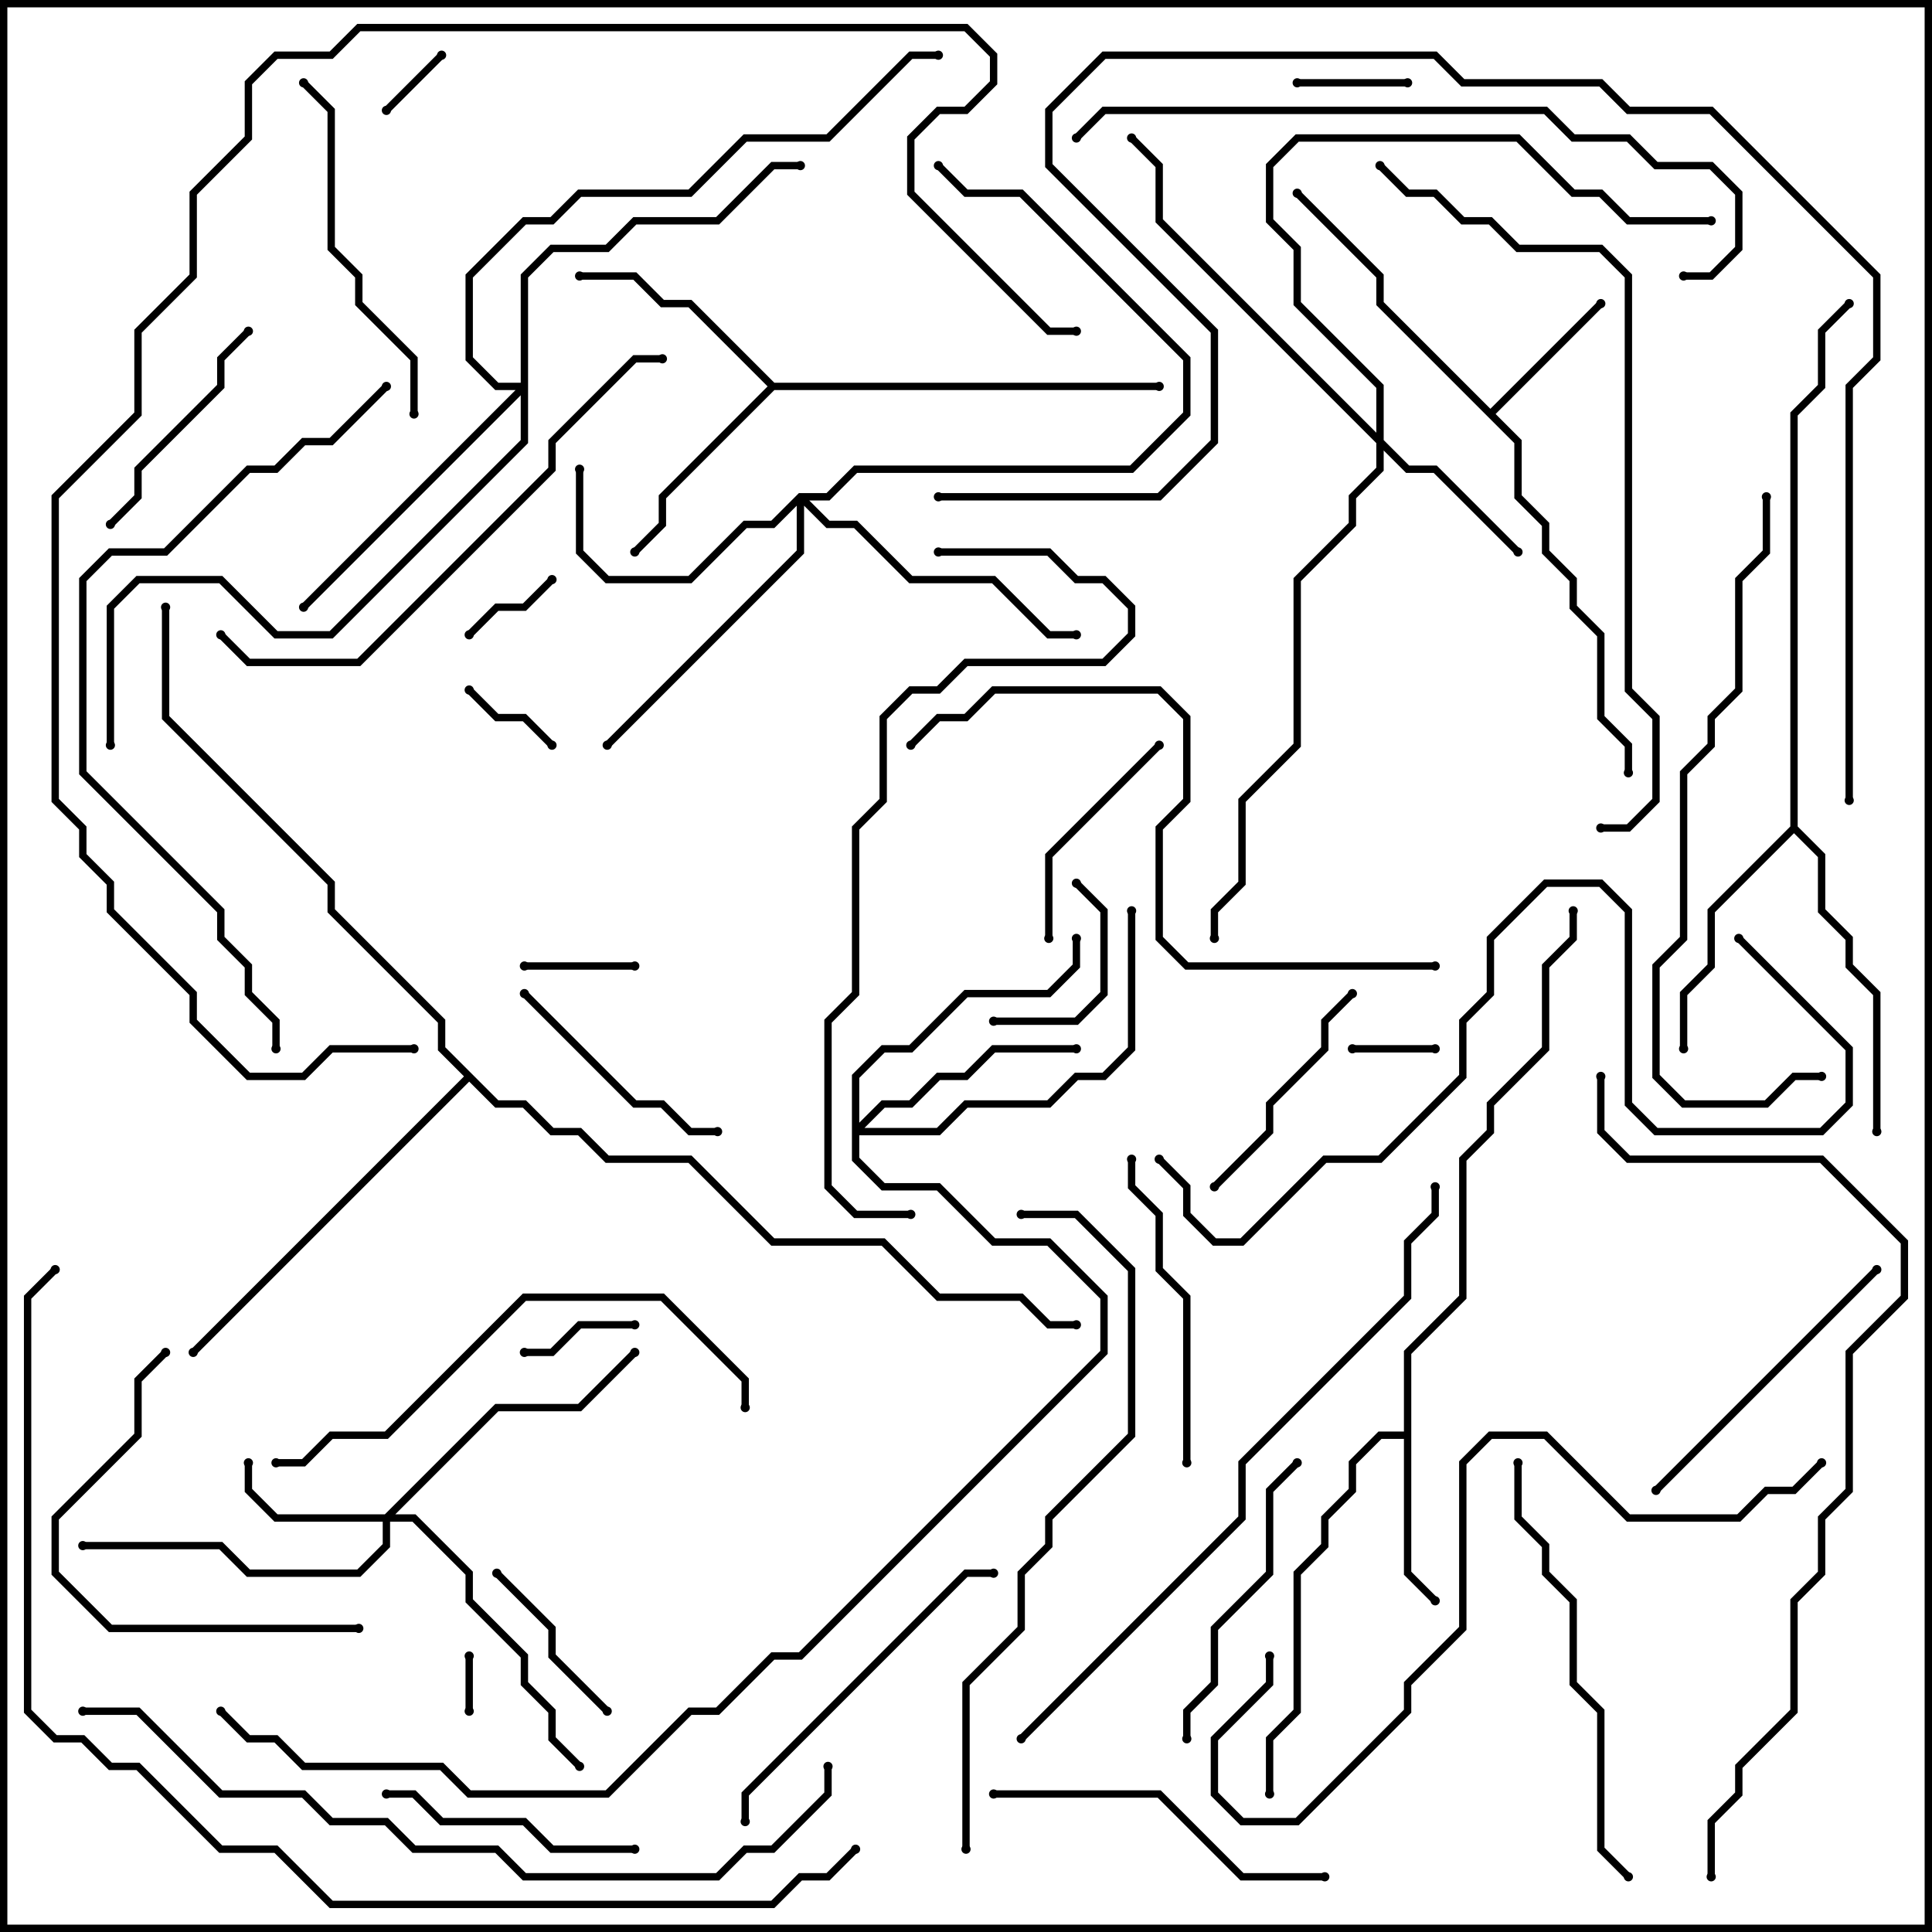 <svg version="1.1" width="105" height="105" xmlns="http://www.w3.org/2000/svg"><path d="M81,22.217L86.859,16.359L87.141,16.641L81.283,22.5L82.7,23.917L82.7,26.917L84.2,28.417L84.2,29.917L85.7,31.417L85.7,32.917L87.2,34.417L87.2,38.917L88.7,40.417L88.7,42L88.3,42L88.3,40.583L86.8,39.083L86.8,34.583L85.3,33.083L85.3,31.583L83.8,30.083L83.8,28.583L82.3,27.083L82.3,24.083L74.8,16.583L74.8,15.083L70.359,10.641L70.641,10.359L75.2,14.917L75.2,16.417z" stroke="none"/><path d="M76.3,77.8L76.3,73.417L79.3,70.417L79.3,62.917L80.8,61.417L80.8,59.917L83.8,56.917L83.8,52.417L85.3,50.917L85.3,49.5L85.7,49.5L85.7,51.083L84.2,52.583L84.2,57.083L81.2,60.083L81.2,61.583L79.7,63.083L79.7,70.583L76.7,73.583L76.7,85.417L78.141,86.859L77.859,87.141L76.3,85.583L76.3,78.2L75.083,78.2L73.7,79.583L73.7,81.083L72.2,82.583L72.2,84.083L70.7,85.583L70.7,93.083L69.2,94.583L69.2,97.5L68.8,97.5L68.8,94.417L70.3,92.917L70.3,85.417L71.8,83.917L71.8,82.417L73.3,80.917L73.3,79.417L74.917,77.8z" stroke="none"/><path d="M42.083,20.8L63,20.8L63,21.2L42.083,21.2L36.2,27.083L36.2,28.583L34.641,30.141L34.359,29.859L35.8,28.417L35.8,26.917L41.717,21L37.417,16.7L35.917,16.7L34.417,15.2L31.5,15.2L31.5,14.8L34.583,14.8L36.083,16.3L37.583,16.3z" stroke="none"/><path d="M97.3,44.917L97.3,22.417L98.8,20.917L98.8,17.917L100.359,16.359L100.641,16.641L99.2,18.083L99.2,21.083L97.7,22.583L97.7,44.917L99.2,46.417L99.2,49.417L100.7,50.917L100.7,52.417L102.2,53.917L102.2,61.5L101.8,61.5L101.8,54.083L100.3,52.583L100.3,51.083L98.8,49.583L98.8,46.583L97.5,45.283L93.2,49.583L93.2,52.583L91.7,54.083L91.7,57L91.3,57L91.3,53.917L92.8,52.417L92.8,49.417z" stroke="none"/><path d="M27.083,59.8L28.583,59.8L30.083,61.3L31.583,61.3L33.083,62.8L37.583,62.8L42.083,67.3L48.083,67.3L51.083,70.3L55.583,70.3L57.083,71.8L58.5,71.8L58.5,72.2L56.917,72.2L55.417,70.7L50.917,70.7L47.917,67.7L41.917,67.7L37.417,63.2L32.917,63.2L31.417,61.7L29.917,61.7L28.417,60.2L26.917,60.2L25.5,58.783L10.641,73.641L10.359,73.359L25.217,58.5L23.8,57.083L23.8,55.583L17.8,49.583L17.8,48.083L8.8,39.083L8.8,33L9.2,33L9.2,38.917L18.2,47.917L18.2,49.417L24.2,55.417L24.2,56.917z" stroke="none"/><path d="M20.917,82.3L26.917,76.3L31.417,76.3L34.359,73.359L34.641,73.641L31.583,76.7L27.083,76.7L21.483,82.3L22.583,82.3L25.7,85.417L25.7,86.917L28.7,89.917L28.7,91.417L30.2,92.917L30.2,94.417L31.641,95.859L31.359,96.141L29.8,94.583L29.8,93.083L28.3,91.583L28.3,90.083L25.3,87.083L25.3,85.583L22.417,82.7L21.2,82.7L21.2,84.083L19.583,85.7L13.417,85.7L11.917,84.2L4.5,84.2L4.5,83.8L12.083,83.8L13.583,85.3L19.417,85.3L20.8,83.917L20.8,82.7L14.917,82.7L13.3,81.083L13.3,79.5L13.7,79.5L13.7,80.917L15.083,82.3z" stroke="none"/><path d="M74.8,23.517L74.8,21.083L70.3,16.583L70.3,13.583L68.8,12.083L68.8,8.917L70.417,7.3L82.583,7.3L85.583,10.3L87.083,10.3L88.583,11.8L93,11.8L93,12.2L88.417,12.2L86.917,10.7L85.417,10.7L82.417,7.7L70.583,7.7L69.2,9.083L69.2,11.917L70.7,13.417L70.7,16.417L75.2,20.917L75.2,23.917L76.583,25.3L78.083,25.3L82.641,29.859L82.359,30.141L77.917,25.7L76.417,25.7L75.2,24.483L75.2,25.583L73.7,27.083L73.7,28.583L70.7,31.583L70.7,40.583L67.7,43.583L67.7,48.083L66.2,49.583L66.2,51L65.8,51L65.8,49.417L67.3,47.917L67.3,43.417L70.3,40.417L70.3,31.417L73.3,28.417L73.3,26.917L74.8,25.417L74.8,24.083L62.8,12.083L62.8,9.083L61.359,7.641L61.641,7.359L63.2,8.917L63.2,11.917z" stroke="none"/><path d="M43.417,26.8L44.917,26.8L46.417,25.3L61.417,25.3L64.3,22.417L64.3,19.583L55.417,10.7L52.417,10.7L50.859,9.141L51.141,8.859L52.583,10.3L55.583,10.3L64.7,19.417L64.7,22.583L61.583,25.7L46.583,25.7L45.083,27.2L43.983,27.2L45.083,28.3L46.583,28.3L49.583,31.3L54.083,31.3L57.083,34.3L58.5,34.3L58.5,34.7L56.917,34.7L53.917,31.7L49.417,31.7L46.417,28.7L44.917,28.7L43.7,27.483L43.7,30.083L33.141,40.641L32.859,40.359L43.3,29.917L43.3,27.483L42.083,28.7L40.583,28.7L37.583,31.7L32.917,31.7L31.3,30.083L31.3,25.5L31.7,25.5L31.7,29.917L33.083,31.3L37.417,31.3L40.417,28.3L41.917,28.3z" stroke="none"/><path d="M46.3,58.417L47.917,56.8L49.417,56.8L52.417,53.8L56.917,53.8L58.3,52.417L58.3,51L58.7,51L58.7,52.583L57.083,54.2L52.583,54.2L49.583,57.2L48.083,57.2L46.7,58.583L46.7,61.017L47.917,59.8L49.417,59.8L50.917,58.3L52.417,58.3L53.917,56.8L58.5,56.8L58.5,57.2L54.083,57.2L52.583,58.7L51.083,58.7L49.583,60.2L48.083,60.2L46.983,61.3L50.917,61.3L52.417,59.8L56.917,59.8L58.417,58.3L59.917,58.3L61.3,56.917L61.3,49.5L61.7,49.5L61.7,57.083L60.083,58.7L58.583,58.7L57.083,60.2L52.583,60.2L51.083,61.7L46.7,61.7L46.7,62.917L48.083,64.3L51.083,64.3L54.083,67.3L57.083,67.3L60.2,70.417L60.2,73.583L43.583,90.2L42.083,90.2L39.083,93.2L37.583,93.2L33.083,97.7L25.417,97.7L23.917,96.2L16.417,96.2L14.917,94.7L13.417,94.7L11.859,93.141L12.141,92.859L13.583,94.3L15.083,94.3L16.583,95.8L24.083,95.8L25.583,97.3L32.917,97.3L37.417,92.8L38.917,92.8L41.917,89.8L43.417,89.8L59.8,73.417L59.8,70.583L56.917,67.7L53.917,67.7L50.917,64.7L47.917,64.7L46.3,63.083z" stroke="none"/><path d="M28.3,20.8L28.3,14.917L29.917,13.3L32.917,13.3L34.417,11.8L38.917,11.8L41.917,8.8L43.5,8.8L43.5,9.2L42.083,9.2L39.083,12.2L34.583,12.2L33.083,13.7L30.083,13.7L28.7,15.083L28.7,24.083L18.083,34.7L14.917,34.7L11.917,31.7L7.583,31.7L6.2,33.083L6.2,40.5L5.8,40.5L5.8,32.917L7.417,31.3L12.083,31.3L15.083,34.3L17.917,34.3L28.3,23.917L28.3,21.483L16.641,33.141L16.359,32.859L28.017,21.2L26.917,21.2L25.3,19.583L25.3,14.917L28.417,11.8L29.917,11.8L31.417,10.3L37.417,10.3L40.417,7.3L44.917,7.3L49.417,2.8L51,2.8L51,3.2L49.583,3.2L45.083,7.7L40.583,7.7L37.583,10.7L31.583,10.7L30.083,12.2L28.583,12.2L25.7,15.083L25.7,19.417L27.083,20.8z" stroke="none"/><path d="M25.7,93L25.3,93L25.3,90L25.7,90z" stroke="none"/><path d="M23.859,2.859L24.141,3.141L21.141,6.141L20.859,5.859z" stroke="none"/><path d="M73.5,57.2L73.5,56.8L78,56.8L78,57.2z" stroke="none"/><path d="M30.141,40.359L29.859,40.641L28.417,39.2L26.917,39.2L25.359,37.641L25.641,37.359L27.083,38.8L28.583,38.8z" stroke="none"/><path d="M25.641,34.641L25.359,34.359L26.917,32.8L28.417,32.8L29.859,31.359L30.141,31.641L28.583,33.2L27.083,33.2z" stroke="none"/><path d="M70.5,4.7L70.5,4.3L76.5,4.3L76.5,4.7z" stroke="none"/><path d="M28.5,52.7L28.5,52.3L34.5,52.3L34.5,52.7z" stroke="none"/><path d="M34.5,71.8L34.5,72.2L31.583,72.2L30.083,73.7L28.5,73.7L28.5,73.3L29.917,73.3L31.417,71.8z" stroke="none"/><path d="M58.359,48.141L58.641,47.859L60.2,49.417L60.2,54.083L58.583,55.7L54,55.7L54,55.3L58.417,55.3L59.8,53.917L59.8,49.583z" stroke="none"/><path d="M26.859,85.641L27.141,85.359L30.2,88.417L30.2,89.917L33.141,92.859L32.859,93.141L29.8,90.083L29.8,88.583z" stroke="none"/><path d="M57.2,51L56.8,51L56.8,46.417L62.859,40.359L63.141,40.641L57.2,46.583z" stroke="none"/><path d="M6.141,28.641L5.859,28.359L7.3,26.917L7.3,25.417L11.8,20.917L11.8,19.417L13.359,17.859L13.641,18.141L12.2,19.583L12.2,21.083L7.7,25.583L7.7,27.083z" stroke="none"/><path d="M73.359,53.859L73.641,54.141L72.2,55.583L72.2,57.083L69.2,60.083L69.2,61.583L66.141,64.641L65.859,64.359L68.8,61.417L68.8,59.917L71.8,56.917L71.8,55.417z" stroke="none"/><path d="M28.359,54.141L28.641,53.859L34.583,59.8L36.083,59.8L37.583,61.3L39,61.3L39,61.7L37.417,61.7L35.917,60.2L34.417,60.2z" stroke="none"/><path d="M34.5,100.3L34.5,100.7L29.917,100.7L28.417,99.2L23.917,99.2L22.417,97.7L21,97.7L21,97.3L22.583,97.3L24.083,98.8L28.583,98.8L30.083,100.3z" stroke="none"/><path d="M64.7,94.5L64.3,94.5L64.3,92.917L65.8,91.417L65.8,88.417L68.8,85.417L68.8,80.917L70.359,79.359L70.641,79.641L69.2,81.083L69.2,85.583L66.2,88.583L66.2,91.583L64.7,93.083z" stroke="none"/><path d="M61.3,63L61.7,63L61.7,64.417L63.2,65.917L63.2,68.917L64.7,70.417L64.7,79.5L64.3,79.5L64.3,70.583L62.8,69.083L62.8,66.083L61.3,64.583z" stroke="none"/><path d="M90.141,81.141L89.859,80.859L101.859,68.859L102.141,69.141z" stroke="none"/><path d="M19.5,88.3L19.5,88.7L5.917,88.7L2.8,85.583L2.8,82.417L7.3,77.917L7.3,74.917L8.859,73.359L9.141,73.641L7.7,75.083L7.7,78.083L3.2,82.583L3.2,85.417L6.083,88.3z" stroke="none"/><path d="M72,101.8L72,102.2L67.417,102.2L62.917,97.7L54,97.7L54,97.3L63.083,97.3L67.583,101.8z" stroke="none"/><path d="M22.7,22.5L22.3,22.5L22.3,19.583L19.3,16.583L19.3,15.083L17.8,13.583L17.8,6.083L16.359,4.641L16.641,4.359L18.2,5.917L18.2,13.417L19.7,14.917L19.7,16.417L22.7,19.417z" stroke="none"/><path d="M40.7,99L40.3,99L40.3,97.417L52.417,85.3L54,85.3L54,85.7L52.583,85.7L40.7,97.583z" stroke="none"/><path d="M82.3,79.5L82.7,79.5L82.7,82.417L84.2,83.917L84.2,85.417L85.7,86.917L85.7,91.417L87.2,92.917L87.2,100.417L88.641,101.859L88.359,102.141L86.8,100.583L86.8,93.083L85.3,91.583L85.3,87.083L83.8,85.583L83.8,84.083L82.3,82.583z" stroke="none"/><path d="M15,79.7L15,79.3L16.417,79.3L17.917,77.8L20.917,77.8L28.417,70.3L36.083,70.3L40.7,74.917L40.7,76.5L40.3,76.5L40.3,75.083L35.917,70.7L28.583,70.7L21.083,78.2L18.083,78.2L16.583,79.7z" stroke="none"/><path d="M11.859,34.641L12.141,34.359L13.583,35.8L19.417,35.8L29.8,25.417L29.8,23.917L34.417,19.3L36,19.3L36,19.7L34.583,19.7L30.2,24.083L30.2,25.583L19.583,36.2L13.417,36.2z" stroke="none"/><path d="M78,52.3L78,52.7L64.417,52.7L62.8,51.083L62.8,44.917L64.3,43.417L64.3,39.083L62.917,37.7L54.083,37.7L52.583,39.2L51.083,39.2L49.641,40.641L49.359,40.359L50.917,38.8L52.417,38.8L53.917,37.3L63.083,37.3L64.7,38.917L64.7,43.583L63.2,45.083L63.2,50.917L64.583,52.3z" stroke="none"/><path d="M95.8,27L96.2,27L96.2,30.083L94.7,31.583L94.7,37.583L93.2,39.083L93.2,40.583L91.7,42.083L91.7,51.083L90.2,52.583L90.2,58.417L91.583,59.8L95.917,59.8L97.417,58.3L99,58.3L99,58.7L97.583,58.7L96.083,60.2L91.417,60.2L89.8,58.583L89.8,52.417L91.3,50.917L91.3,41.917L92.8,40.417L92.8,38.917L94.3,37.417L94.3,31.417L95.8,29.917z" stroke="none"/><path d="M68.8,90L69.2,90L69.2,91.583L66.2,94.583L66.2,97.417L67.583,98.8L70.417,98.8L76.3,92.917L76.3,91.417L79.3,88.417L79.3,79.417L80.917,77.8L84.083,77.8L88.583,82.3L94.417,82.3L95.917,80.8L97.417,80.8L98.859,79.359L99.141,79.641L97.583,81.2L96.083,81.2L94.583,82.7L88.417,82.7L83.917,78.2L81.083,78.2L79.7,79.583L79.7,88.583L76.7,91.583L76.7,93.083L70.583,99.2L67.417,99.2L65.8,97.583L65.8,94.417L68.8,91.417z" stroke="none"/><path d="M62.859,63.141L63.141,62.859L64.7,64.417L64.7,65.917L66.083,67.3L67.417,67.3L71.917,62.8L74.917,62.8L79.3,58.417L79.3,55.417L80.8,53.917L80.8,50.917L83.917,47.8L87.083,47.8L88.7,49.417L88.7,59.917L90.083,61.3L98.917,61.3L100.3,59.917L100.3,57.083L94.359,51.141L94.641,50.859L100.7,56.917L100.7,60.083L99.083,61.7L89.917,61.7L88.3,60.083L88.3,49.583L86.917,48.2L84.083,48.2L81.2,51.083L81.2,54.083L79.7,55.583L79.7,58.583L75.083,63.2L72.083,63.2L67.583,67.7L65.917,67.7L64.3,66.083L64.3,64.583z" stroke="none"/><path d="M58.641,7.641L58.359,7.359L59.917,5.8L84.083,5.8L85.583,7.3L88.583,7.3L90.083,8.8L93.083,8.8L94.7,10.417L94.7,13.583L93.083,15.2L91.5,15.2L91.5,14.8L92.917,14.8L94.3,13.417L94.3,10.583L92.917,9.2L89.917,9.2L88.417,7.7L85.417,7.7L83.917,6.2L60.083,6.2z" stroke="none"/><path d="M52.7,100.5L52.3,100.5L52.3,91.417L55.3,88.417L55.3,85.417L56.8,83.917L56.8,82.417L61.3,77.917L61.3,69.083L58.417,66.2L55.5,66.2L55.5,65.8L58.583,65.8L61.7,68.917L61.7,78.083L57.2,82.583L57.2,84.083L55.7,85.583L55.7,88.583L52.7,91.583z" stroke="none"/><path d="M51,30.2L51,29.8L57.083,29.8L58.583,31.3L60.083,31.3L61.7,32.917L61.7,34.583L60.083,36.2L52.583,36.2L51.083,37.7L49.583,37.7L48.2,39.083L48.2,43.583L46.7,45.083L46.7,54.083L45.2,55.583L45.2,64.417L46.583,65.8L49.5,65.8L49.5,66.2L46.417,66.2L44.8,64.583L44.8,55.417L46.3,53.917L46.3,44.917L47.8,43.417L47.8,38.917L49.417,37.3L50.917,37.3L52.417,35.8L59.917,35.8L61.3,34.417L61.3,33.083L59.917,31.7L58.417,31.7L56.917,30.2z" stroke="none"/><path d="M20.859,20.859L21.141,21.141L18.083,24.2L16.583,24.2L15.083,25.7L13.583,25.7L9.083,30.2L6.083,30.2L4.7,31.583L4.7,41.917L12.2,49.417L12.2,50.917L13.7,52.417L13.7,53.917L15.2,55.417L15.2,57L14.8,57L14.8,55.583L13.3,54.083L13.3,52.583L11.8,51.083L11.8,49.583L4.3,42.083L4.3,31.417L5.917,29.8L8.917,29.8L13.417,25.3L14.917,25.3L16.417,23.8L17.917,23.8z" stroke="none"/><path d="M55.641,94.641L55.359,94.359L67.3,82.417L67.3,79.417L76.3,70.417L76.3,67.417L77.8,65.917L77.8,64.5L78.2,64.5L78.2,66.083L76.7,67.583L76.7,70.583L67.7,79.583L67.7,82.583z" stroke="none"/><path d="M74.859,9.141L75.141,8.859L76.583,10.3L78.083,10.3L79.583,11.8L81.083,11.8L82.583,13.3L87.083,13.3L88.7,14.917L88.7,37.417L90.2,38.917L90.2,43.583L88.583,45.2L87,45.2L87,44.8L88.417,44.8L89.8,43.417L89.8,39.083L88.3,37.583L88.3,15.083L86.917,13.7L82.417,13.7L80.917,12.2L79.417,12.2L77.917,10.7L76.417,10.7z" stroke="none"/><path d="M4.5,93.2L4.5,92.8L7.583,92.8L12.083,97.3L16.583,97.3L18.083,98.8L21.083,98.8L22.583,100.3L27.083,100.3L28.583,101.8L38.917,101.8L40.417,100.3L41.917,100.3L44.8,97.417L44.8,96L45.2,96L45.2,97.583L42.083,100.7L40.583,100.7L39.083,102.2L28.417,102.2L26.917,100.7L22.417,100.7L20.917,99.2L17.917,99.2L16.417,97.7L11.917,97.7L7.417,93.2z" stroke="none"/><path d="M93.2,102L92.8,102L92.8,98.917L94.3,97.417L94.3,95.917L97.3,92.917L97.3,86.917L98.8,85.417L98.8,82.417L100.3,80.917L100.3,73.417L103.3,70.417L103.3,67.583L98.917,63.2L88.417,63.2L86.8,61.583L86.8,58.5L87.2,58.5L87.2,61.417L88.583,62.8L99.083,62.8L103.7,67.417L103.7,70.583L100.7,73.583L100.7,81.083L99.2,82.583L99.2,85.583L97.7,87.083L97.7,93.083L94.7,96.083L94.7,97.583L93.2,99.083z" stroke="none"/><path d="M100.7,43.5L100.3,43.5L100.3,20.917L101.8,19.417L101.8,15.083L92.917,6.2L88.417,6.2L86.917,4.7L79.417,4.7L77.917,3.2L60.083,3.2L57.2,6.083L57.2,8.917L66.2,17.917L66.2,24.083L63.083,27.2L51,27.2L51,26.8L62.917,26.8L65.8,23.917L65.8,18.083L56.8,9.083L56.8,5.917L59.917,2.8L78.083,2.8L79.583,4.3L87.083,4.3L88.583,5.8L93.083,5.8L102.2,14.917L102.2,19.583L100.7,21.083z" stroke="none"/><path d="M22.5,56.8L22.5,57.2L18.083,57.2L16.583,58.7L13.417,58.7L10.3,55.583L10.3,54.083L5.8,49.583L5.8,48.083L4.3,46.583L4.3,45.083L2.8,43.583L2.8,26.917L7.3,22.417L7.3,17.917L10.3,14.917L10.3,10.417L13.3,7.417L13.3,4.417L14.917,2.8L17.917,2.8L19.417,1.3L52.583,1.3L54.2,2.917L54.2,4.583L52.583,6.2L51.083,6.2L49.7,7.583L49.7,10.417L57.083,17.8L58.5,17.8L58.5,18.2L56.917,18.2L49.3,10.583L49.3,7.417L50.917,5.8L52.417,5.8L53.8,4.417L53.8,3.083L52.417,1.7L19.583,1.7L18.083,3.2L15.083,3.2L13.7,4.583L13.7,7.583L10.7,10.583L10.7,15.083L7.7,18.083L7.7,22.583L3.2,27.083L3.2,43.417L4.7,44.917L4.7,46.417L6.2,47.917L6.2,49.417L10.7,53.917L10.7,55.417L13.583,58.3L16.417,58.3L17.917,56.8z" stroke="none"/><path d="M46.359,100.359L46.641,100.641L45.083,102.2L43.583,102.2L42.083,103.7L17.917,103.7L14.917,100.7L11.917,100.7L7.417,96.2L5.917,96.2L4.417,94.7L2.917,94.7L1.3,93.083L1.3,70.417L2.859,68.859L3.141,69.141L1.7,70.583L1.7,92.917L3.083,94.3L4.583,94.3L6.083,95.8L7.583,95.8L12.083,100.3L15.083,100.3L18.083,103.3L41.917,103.3L43.417,101.8L44.917,101.8z" stroke="none"/><circle cx="87" cy="16.5" r="0.25" stroke-width="0" fill="#000" /><circle cx="70.5" cy="10.5" r="0.25" stroke-width="0" fill="#000" /><circle cx="88.5" cy="42" r="0.25" stroke-width="0" fill="#000" /><circle cx="78" cy="87" r="0.25" stroke-width="0" fill="#000" /><circle cx="69" cy="97.5" r="0.25" stroke-width="0" fill="#000" /><circle cx="85.5" cy="49.5" r="0.25" stroke-width="0" fill="#000" /><circle cx="34.5" cy="30" r="0.25" stroke-width="0" fill="#000" /><circle cx="31.5" cy="15" r="0.25" stroke-width="0" fill="#000" /><circle cx="63" cy="21" r="0.25" stroke-width="0" fill="#000" /><circle cx="91.5" cy="57" r="0.25" stroke-width="0" fill="#000" /><circle cx="102" cy="61.5" r="0.25" stroke-width="0" fill="#000" /><circle cx="100.5" cy="16.5" r="0.25" stroke-width="0" fill="#000" /><circle cx="10.5" cy="73.5" r="0.25" stroke-width="0" fill="#000" /><circle cx="9" cy="33" r="0.25" stroke-width="0" fill="#000" /><circle cx="58.5" cy="72" r="0.25" stroke-width="0" fill="#000" /><circle cx="13.5" cy="79.5" r="0.25" stroke-width="0" fill="#000" /><circle cx="34.5" cy="73.5" r="0.25" stroke-width="0" fill="#000" /><circle cx="4.5" cy="84" r="0.25" stroke-width="0" fill="#000" /><circle cx="31.5" cy="96" r="0.25" stroke-width="0" fill="#000" /><circle cx="82.5" cy="30" r="0.25" stroke-width="0" fill="#000" /><circle cx="61.5" cy="7.5" r="0.25" stroke-width="0" fill="#000" /><circle cx="93" cy="12" r="0.25" stroke-width="0" fill="#000" /><circle cx="66" cy="51" r="0.25" stroke-width="0" fill="#000" /><circle cx="31.5" cy="25.5" r="0.25" stroke-width="0" fill="#000" /><circle cx="58.5" cy="34.5" r="0.25" stroke-width="0" fill="#000" /><circle cx="33" cy="40.5" r="0.25" stroke-width="0" fill="#000" /><circle cx="51" cy="9" r="0.25" stroke-width="0" fill="#000" /><circle cx="58.5" cy="57" r="0.25" stroke-width="0" fill="#000" /><circle cx="58.5" cy="51" r="0.25" stroke-width="0" fill="#000" /><circle cx="61.5" cy="49.5" r="0.25" stroke-width="0" fill="#000" /><circle cx="12" cy="93" r="0.25" stroke-width="0" fill="#000" /><circle cx="16.5" cy="33" r="0.25" stroke-width="0" fill="#000" /><circle cx="43.5" cy="9" r="0.25" stroke-width="0" fill="#000" /><circle cx="51" cy="3" r="0.25" stroke-width="0" fill="#000" /><circle cx="6" cy="40.5" r="0.25" stroke-width="0" fill="#000" /><circle cx="25.5" cy="93" r="0.25" stroke-width="0" fill="#000" /><circle cx="25.5" cy="90" r="0.25" stroke-width="0" fill="#000" /><circle cx="24" cy="3" r="0.25" stroke-width="0" fill="#000" /><circle cx="21" cy="6" r="0.25" stroke-width="0" fill="#000" /><circle cx="73.5" cy="57" r="0.25" stroke-width="0" fill="#000" /><circle cx="78" cy="57" r="0.25" stroke-width="0" fill="#000" /><circle cx="30" cy="40.5" r="0.25" stroke-width="0" fill="#000" /><circle cx="25.5" cy="37.5" r="0.25" stroke-width="0" fill="#000" /><circle cx="25.5" cy="34.5" r="0.25" stroke-width="0" fill="#000" /><circle cx="30" cy="31.5" r="0.25" stroke-width="0" fill="#000" /><circle cx="70.5" cy="4.5" r="0.25" stroke-width="0" fill="#000" /><circle cx="76.5" cy="4.5" r="0.25" stroke-width="0" fill="#000" /><circle cx="28.5" cy="52.5" r="0.25" stroke-width="0" fill="#000" /><circle cx="34.5" cy="52.5" r="0.25" stroke-width="0" fill="#000" /><circle cx="34.5" cy="72" r="0.25" stroke-width="0" fill="#000" /><circle cx="28.5" cy="73.5" r="0.25" stroke-width="0" fill="#000" /><circle cx="58.5" cy="48" r="0.25" stroke-width="0" fill="#000" /><circle cx="54" cy="55.5" r="0.25" stroke-width="0" fill="#000" /><circle cx="27" cy="85.5" r="0.25" stroke-width="0" fill="#000" /><circle cx="33" cy="93" r="0.25" stroke-width="0" fill="#000" /><circle cx="57" cy="51" r="0.25" stroke-width="0" fill="#000" /><circle cx="63" cy="40.5" r="0.25" stroke-width="0" fill="#000" /><circle cx="6" cy="28.5" r="0.25" stroke-width="0" fill="#000" /><circle cx="13.5" cy="18" r="0.25" stroke-width="0" fill="#000" /><circle cx="73.5" cy="54" r="0.25" stroke-width="0" fill="#000" /><circle cx="66" cy="64.5" r="0.25" stroke-width="0" fill="#000" /><circle cx="28.5" cy="54" r="0.25" stroke-width="0" fill="#000" /><circle cx="39" cy="61.5" r="0.25" stroke-width="0" fill="#000" /><circle cx="34.5" cy="100.5" r="0.25" stroke-width="0" fill="#000" /><circle cx="21" cy="97.5" r="0.25" stroke-width="0" fill="#000" /><circle cx="64.5" cy="94.5" r="0.25" stroke-width="0" fill="#000" /><circle cx="70.5" cy="79.5" r="0.25" stroke-width="0" fill="#000" /><circle cx="61.5" cy="63" r="0.25" stroke-width="0" fill="#000" /><circle cx="64.5" cy="79.5" r="0.25" stroke-width="0" fill="#000" /><circle cx="90" cy="81" r="0.25" stroke-width="0" fill="#000" /><circle cx="102" cy="69" r="0.25" stroke-width="0" fill="#000" /><circle cx="19.5" cy="88.5" r="0.25" stroke-width="0" fill="#000" /><circle cx="9" cy="73.5" r="0.25" stroke-width="0" fill="#000" /><circle cx="72" cy="102" r="0.25" stroke-width="0" fill="#000" /><circle cx="54" cy="97.5" r="0.25" stroke-width="0" fill="#000" /><circle cx="22.5" cy="22.5" r="0.25" stroke-width="0" fill="#000" /><circle cx="16.5" cy="4.5" r="0.25" stroke-width="0" fill="#000" /><circle cx="40.5" cy="99" r="0.25" stroke-width="0" fill="#000" /><circle cx="54" cy="85.5" r="0.25" stroke-width="0" fill="#000" /><circle cx="82.5" cy="79.5" r="0.25" stroke-width="0" fill="#000" /><circle cx="88.5" cy="102" r="0.25" stroke-width="0" fill="#000" /><circle cx="15" cy="79.5" r="0.25" stroke-width="0" fill="#000" /><circle cx="40.5" cy="76.5" r="0.25" stroke-width="0" fill="#000" /><circle cx="12" cy="34.5" r="0.25" stroke-width="0" fill="#000" /><circle cx="36" cy="19.5" r="0.25" stroke-width="0" fill="#000" /><circle cx="78" cy="52.5" r="0.25" stroke-width="0" fill="#000" /><circle cx="49.5" cy="40.5" r="0.25" stroke-width="0" fill="#000" /><circle cx="96" cy="27" r="0.25" stroke-width="0" fill="#000" /><circle cx="99" cy="58.5" r="0.25" stroke-width="0" fill="#000" /><circle cx="69" cy="90" r="0.25" stroke-width="0" fill="#000" /><circle cx="99" cy="79.5" r="0.25" stroke-width="0" fill="#000" /><circle cx="63" cy="63" r="0.25" stroke-width="0" fill="#000" /><circle cx="94.5" cy="51" r="0.25" stroke-width="0" fill="#000" /><circle cx="58.5" cy="7.5" r="0.25" stroke-width="0" fill="#000" /><circle cx="91.5" cy="15" r="0.25" stroke-width="0" fill="#000" /><circle cx="52.5" cy="100.5" r="0.25" stroke-width="0" fill="#000" /><circle cx="55.5" cy="66" r="0.25" stroke-width="0" fill="#000" /><circle cx="51" cy="30" r="0.25" stroke-width="0" fill="#000" /><circle cx="49.5" cy="66" r="0.25" stroke-width="0" fill="#000" /><circle cx="21" cy="21" r="0.25" stroke-width="0" fill="#000" /><circle cx="15" cy="57" r="0.25" stroke-width="0" fill="#000" /><circle cx="55.5" cy="94.5" r="0.25" stroke-width="0" fill="#000" /><circle cx="78" cy="64.5" r="0.25" stroke-width="0" fill="#000" /><circle cx="75" cy="9" r="0.25" stroke-width="0" fill="#000" /><circle cx="87" cy="45" r="0.25" stroke-width="0" fill="#000" /><circle cx="4.5" cy="93" r="0.25" stroke-width="0" fill="#000" /><circle cx="45" cy="96" r="0.25" stroke-width="0" fill="#000" /><circle cx="93" cy="102" r="0.25" stroke-width="0" fill="#000" /><circle cx="87" cy="58.5" r="0.25" stroke-width="0" fill="#000" /><circle cx="100.5" cy="43.5" r="0.25" stroke-width="0" fill="#000" /><circle cx="51" cy="27" r="0.25" stroke-width="0" fill="#000" /><circle cx="22.5" cy="57" r="0.25" stroke-width="0" fill="#000" /><circle cx="58.5" cy="18" r="0.25" stroke-width="0" fill="#000" /><circle cx="46.5" cy="100.5" r="0.25" stroke-width="0" fill="#000" /><circle cx="3" cy="69" r="0.25" stroke-width="0" fill="#000" /><rect x="0" y="0" width="105" height="105" stroke-width="0.8" stroke="#000" fill="none" /></svg>